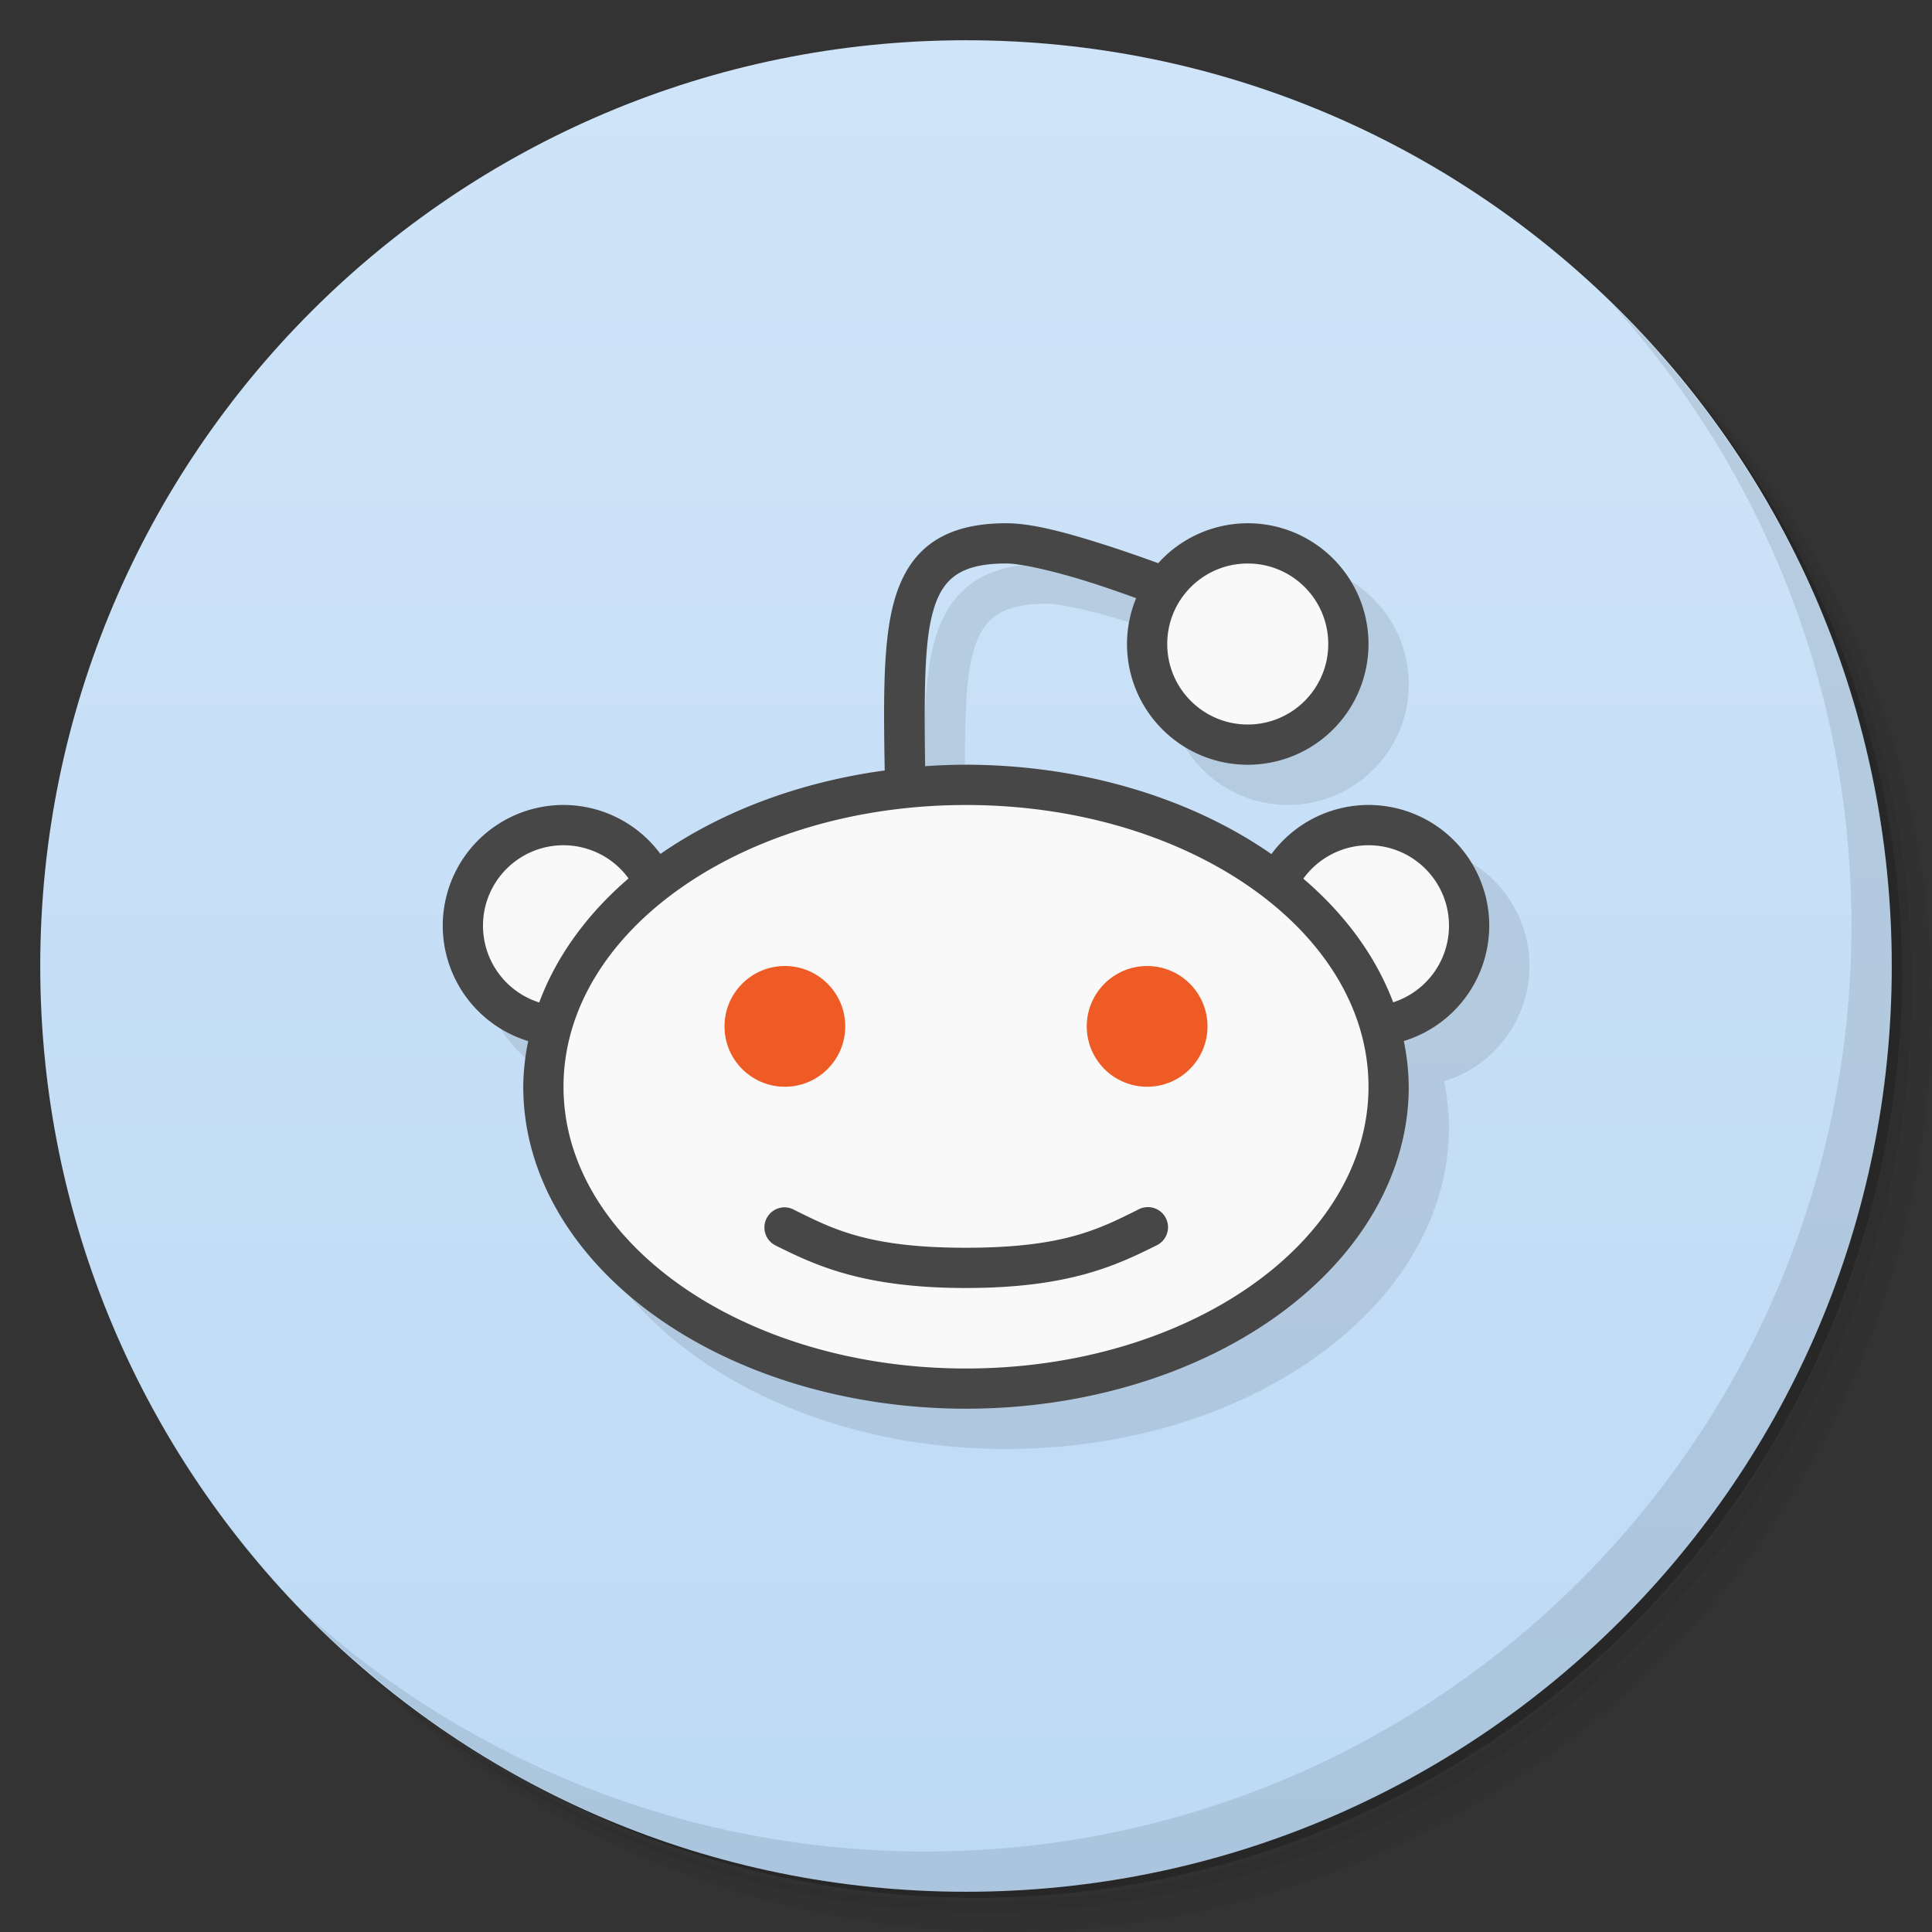 <svg version="1.1" viewBox="0 0 48 48" xmlns="http://www.w3.org/2000/svg">
 <rect x="0" y="0" width="48" height="48" fill="#333333" stroke="none"/>
 <defs>
  <linearGradient id="bg" x1="1" x2="47" gradientTransform="matrix(0 -1 1 0 -1.5e-6 48)" gradientUnits="userSpaceOnUse">
   <stop style="stop-color:#bddaf5" offset="0"/>
   <stop style="stop-color:#cfe4f8" offset="1"/>
  </linearGradient>
 </defs>
 <path d="m36.31 5c5.859 4.062 9.688 10.831 9.688 18.5 0 12.426-10.07 22.5-22.5 22.5-7.669 0-14.438-3.828-18.5-9.688 1.037 1.822 2.306 3.499 3.781 4.969 4.085 3.712 9.514 5.969 15.469 5.969 12.703 0 23-10.298 23-23 0-5.954-2.256-11.384-5.969-15.469-1.469-1.475-3.147-2.744-4.969-3.781zm4.969 3.781c3.854 4.113 6.219 9.637 6.219 15.719 0 12.703-10.297 23-23 23-6.081 0-11.606-2.364-15.719-6.219 4.16 4.144 9.883 6.719 16.219 6.719 12.703 0 23-10.298 23-23 0-6.335-2.575-12.06-6.719-16.219z" style="opacity:.05"/>
 <path d="m41.28 8.781c3.712 4.085 5.969 9.514 5.969 15.469 0 12.703-10.297 23-23 23-5.954 0-11.384-2.256-15.469-5.969 4.113 3.854 9.637 6.219 15.719 6.219 12.703 0 23-10.298 23-23 0-6.081-2.364-11.606-6.219-15.719z" style="opacity:.1"/>
 <path d="m31.25 2.375c8.615 3.154 14.75 11.417 14.75 21.13 0 12.426-10.07 22.5-22.5 22.5-9.708 0-17.971-6.135-21.12-14.75a23 23 0 0 0 44.875-7 23 23 0 0 0-16-21.875z" style="opacity:.2"/>
 <path d="m24 1c12.703 0 23 10.297 23 23s-10.297 23-23 23-23-10.297-23-23 10.297-23 23-23z" style="fill:url(#bg)"/>
 <path d="m40.03 7.531c3.712 4.084 5.969 9.514 5.969 15.469 0 12.703-10.297 23-23 23-5.954 0-11.384-2.256-15.469-5.969 4.178 4.291 10.01 6.969 16.469 6.969 12.703 0 23-10.298 23-23 0-6.462-2.677-12.291-6.969-16.469z" style="opacity:.1"/>
 <path d="m26 14c-0.819 0-1.486 0.175-1.977 0.584-0.49 0.409-0.751 1.006-0.889 1.693-0.197 0.986-0.179 2.33-0.154 3.865l-10.98 3.857c7.69e-4 1.318 0.862 2.482 2.123 2.867l-0.123 1.133c0 4.418 4.925 8 11 8s11-3.582 11-8c-0.004-0.38-0.045-0.759-0.123-1.135 1.26-0.385 2.121-1.548 2.123-2.865 0-1.657-1.343-3-3-3l-2.412 1.221-8.604-2.184c-0.018-1.492-0.027-2.776 0.131-3.564 0.112-0.562 0.289-0.903 0.549-1.119 0.26-0.216 0.655-0.354 1.336-0.354 0.362 0 1.201 0.19 2.1 0.475l0.9 1.525c0 1.657 1.343 3 3 3s3-1.343 3-3-1.343-3-3-3c-0.848 0.001-1.657 0.362-2.225 0.992-0.457-0.167-0.923-0.328-1.373-0.471-0.935-0.297-1.765-0.521-2.402-0.521z" style="fill:#101010;opacity:.1"/>
 <path d="m25 13c-0.819 0-1.486 0.175-1.977 0.584-0.49 0.409-0.751 1.006-0.889 1.693-0.197 0.986-0.179 2.33-0.154 3.865a11 8 0 0 0-5.572 2.074 3 3 0 0 0-2.408-1.217 3 3 0 0 0-3 3 3 3 0 0 0 2.123 2.867 11 8 0 0 0-0.123 1.133 11 8 0 0 0 11 8 11 8 0 0 0 11-8 11 8 0 0 0-0.123-1.135 3 3 0 0 0 2.123-2.865 3 3 0 0 0-3-3 3 3 0 0 0-2.412 1.221 11 8 0 0 0-7.588-2.221 11 8 0 0 0-1.016 0.037c-0.018-1.492-0.027-2.776 0.131-3.564 0.112-0.562 0.289-0.903 0.549-1.119 0.26-0.216 0.655-0.354 1.336-0.354 0.362 0 1.201 0.19 2.1 0.475 0.366 0.116 0.748 0.251 1.127 0.387a3 3 0 0 0-0.227 1.139 3 3 0 0 0 3 3 3 3 0 0 0 3-3 3 3 0 0 0-3-3 3 3 0 0 0-2.225 0.992c-0.457-0.167-0.923-0.328-1.373-0.471-0.935-0.297-1.765-0.521-2.402-0.521z" style="fill:#474747"/>
 <path d="m31 14c-1.105 0-2 0.895-2 2s0.895 2 2 2 2-0.895 2-2-0.895-2-2-2zm-7 6c-5.523 0-10 3.134-10 7s4.477 7 10 7 10-3.134 10-7-4.477-7-10-7zm-10 1c-1.105 0-2 0.895-2 2 2.26e-4 0.872 0.565 1.643 1.397 1.906 0.42-1.133 1.177-2.186 2.219-3.082-0.376-0.517-0.976-0.823-1.615-0.824zm20 0c-0.642 9.57e-4 -1.244 0.31-1.619 0.83 1.045 0.893 1.807 1.942 2.232 3.072 0.826-0.266 1.386-1.034 1.387-1.902 0-1.105-0.895-2-2-2zm-5.471 8.99a0.5 0.5 0 0 1 0.193 0.957c-1.004 0.502-2.192 1.053-4.723 1.053s-3.718-0.551-4.723-1.053a0.5 0.5 0 0 1 0.205-0.951 0.5 0.5 0 0 1 0.24 0.057c0.996 0.498 1.882 0.947 4.277 0.947s3.282-0.449 4.277-0.947a0.5 0.5 0 0 1 0.252-0.062z" style="fill:#f9f9f9"/>
 <path d="m19.5 24c-0.828 0-1.5 0.672-1.5 1.5s0.672 1.5 1.5 1.5 1.5-0.672 1.5-1.5-0.672-1.5-1.5-1.5zm9 0c-0.828 0-1.5 0.672-1.5 1.5s0.672 1.5 1.5 1.5 1.5-0.672 1.5-1.5-0.672-1.5-1.5-1.5z" style="fill:#ef5b24"/>
</svg>
